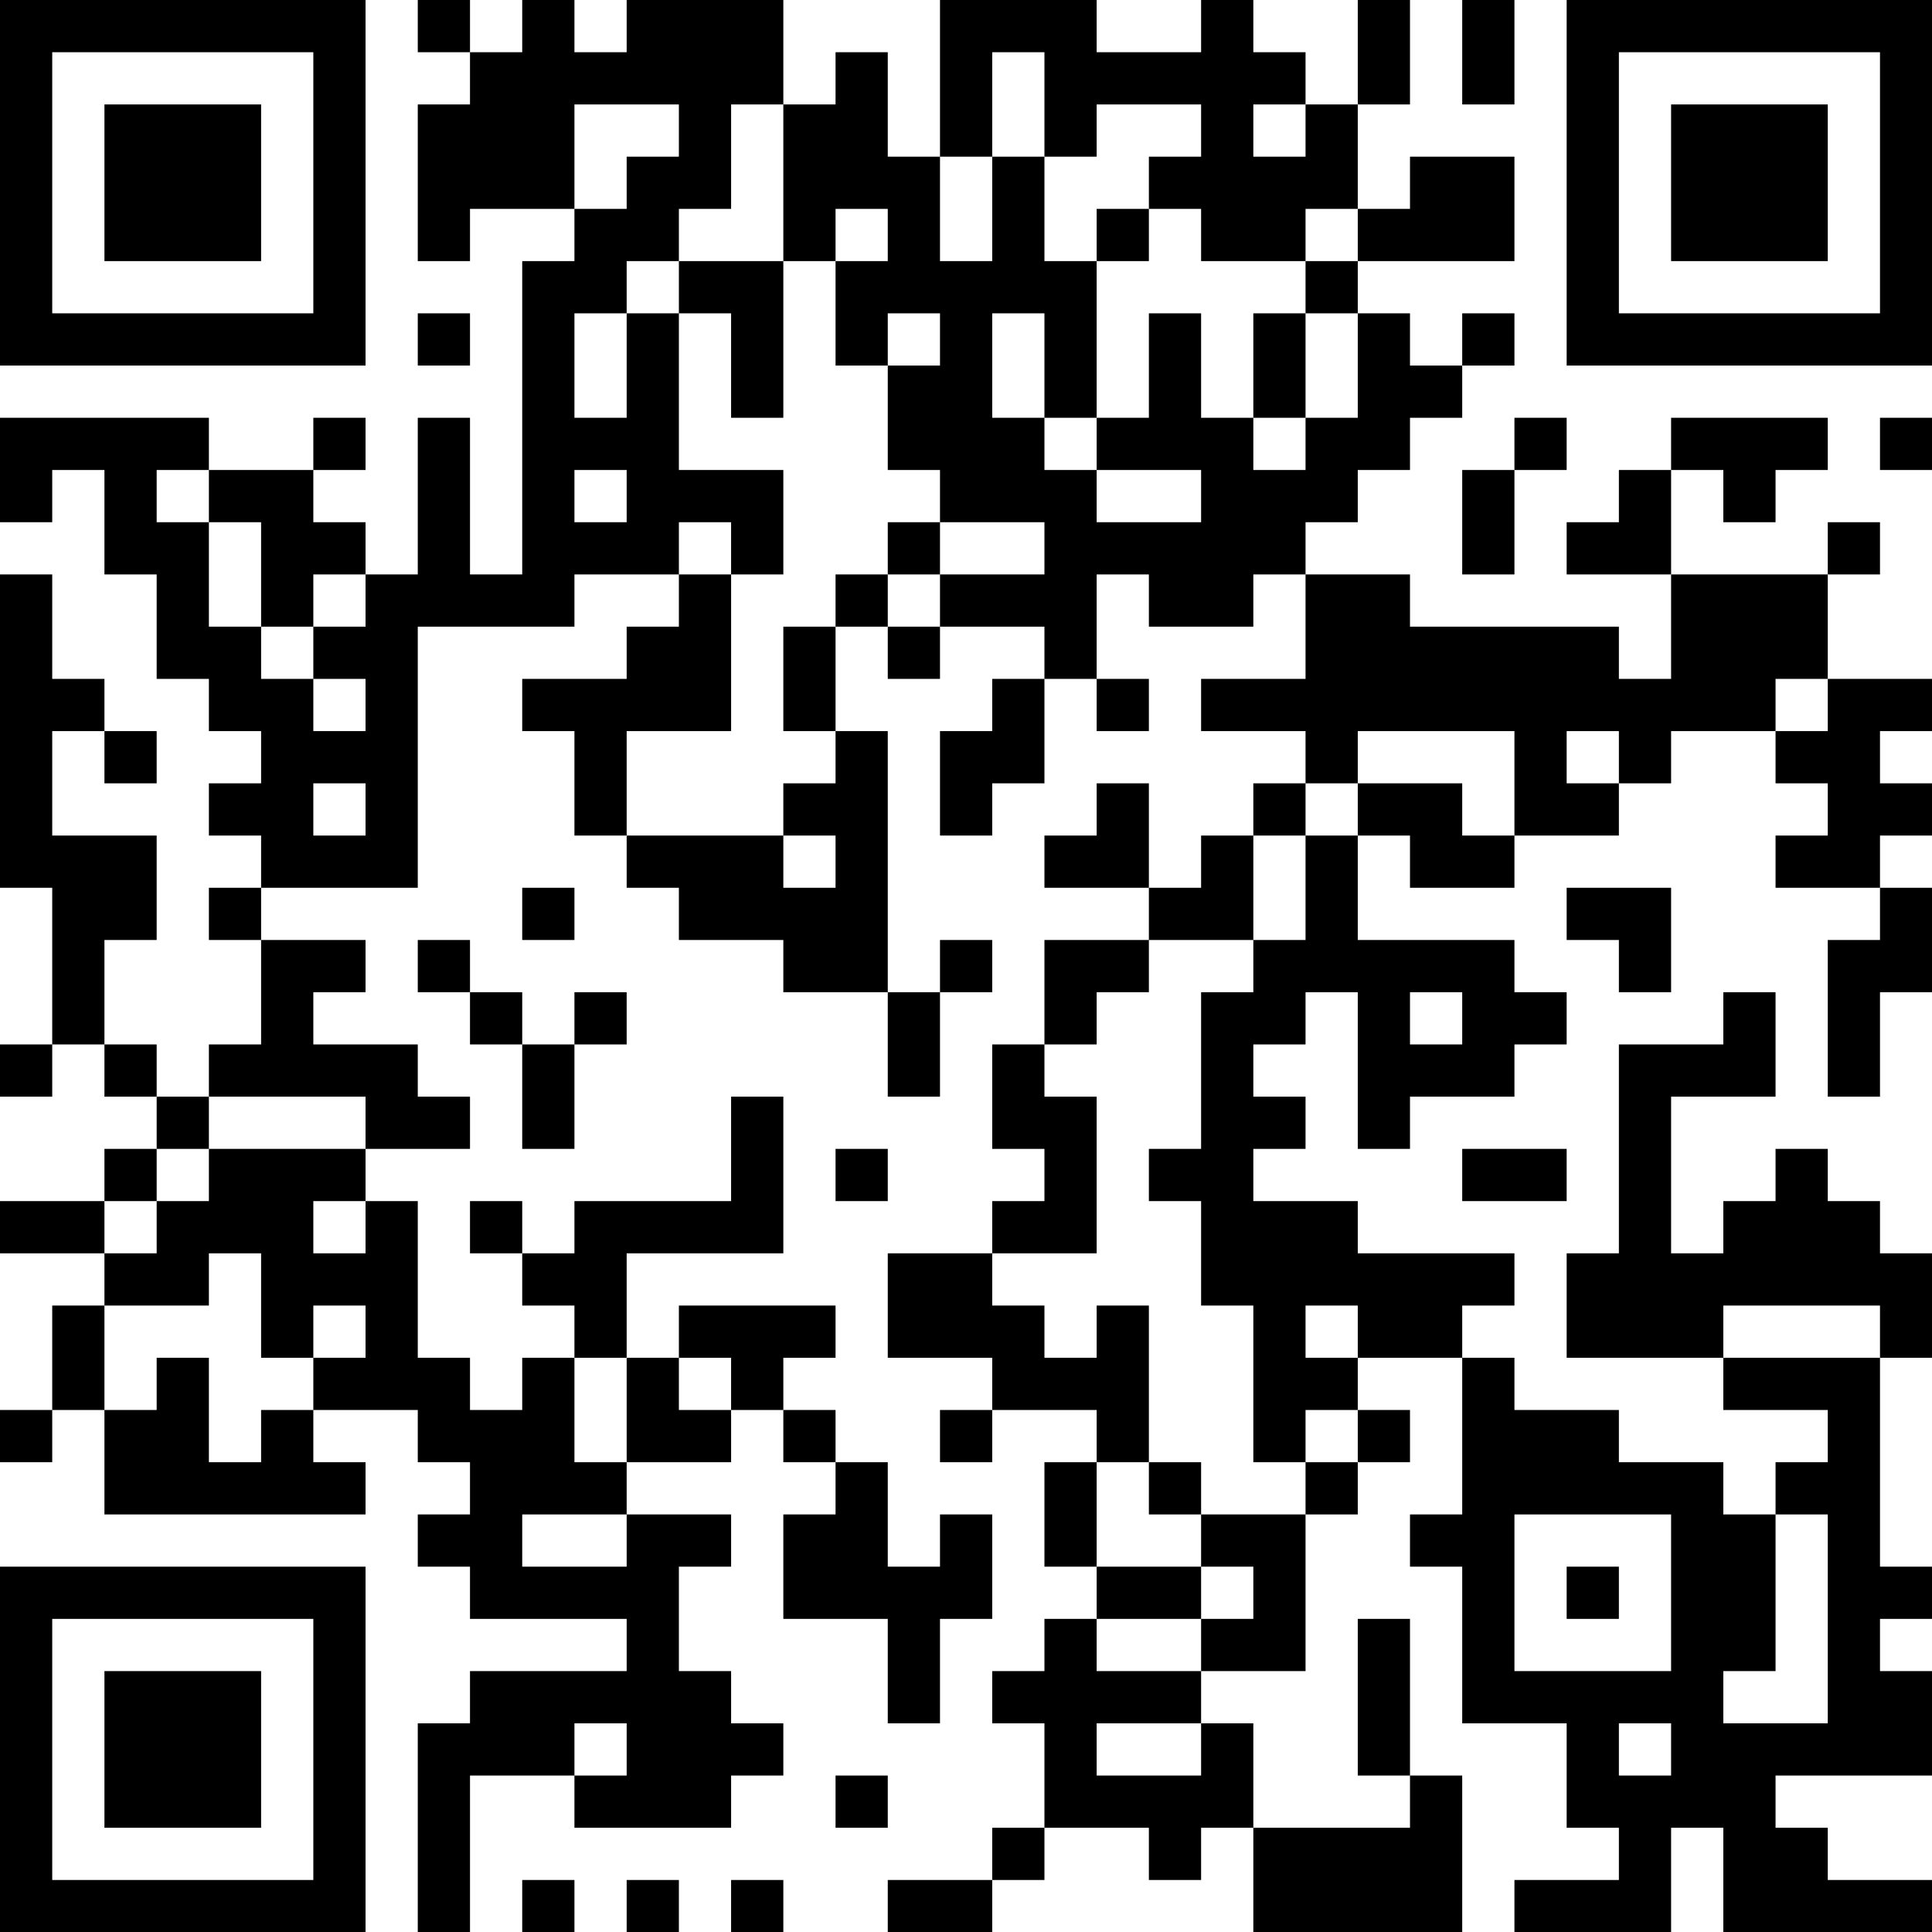 <?xml version="1.0" encoding="UTF-8"?>
<svg xmlns="http://www.w3.org/2000/svg" version="1.1" width="100" height="100" viewBox="0 0 100 100"><rect x="0" y="0" width="100" height="100" fill="#ffffff"/><g transform="scale(2.703)"><g transform="translate(0,0)"><path fill-rule="evenodd" d="M8 0L8 1L9 1L9 2L8 2L8 5L9 5L9 4L11 4L11 5L10 5L10 11L9 11L9 8L8 8L8 11L7 11L7 10L6 10L6 9L7 9L7 8L6 8L6 9L4 9L4 8L0 8L0 10L1 10L1 9L2 9L2 11L3 11L3 13L4 13L4 14L5 14L5 15L4 15L4 16L5 16L5 17L4 17L4 18L5 18L5 20L4 20L4 21L3 21L3 20L2 20L2 18L3 18L3 16L1 16L1 14L2 14L2 15L3 15L3 14L2 14L2 13L1 13L1 11L0 11L0 17L1 17L1 20L0 20L0 21L1 21L1 20L2 20L2 21L3 21L3 22L2 22L2 23L0 23L0 24L2 24L2 25L1 25L1 27L0 27L0 28L1 28L1 27L2 27L2 29L7 29L7 28L6 28L6 27L8 27L8 28L9 28L9 29L8 29L8 30L9 30L9 31L12 31L12 32L9 32L9 33L8 33L8 37L9 37L9 34L11 34L11 35L14 35L14 34L15 34L15 33L14 33L14 32L13 32L13 30L14 30L14 29L12 29L12 28L14 28L14 27L15 27L15 28L16 28L16 29L15 29L15 31L17 31L17 33L18 33L18 31L19 31L19 29L18 29L18 30L17 30L17 28L16 28L16 27L15 27L15 26L16 26L16 25L13 25L13 26L12 26L12 24L15 24L15 21L14 21L14 23L11 23L11 24L10 24L10 23L9 23L9 24L10 24L10 25L11 25L11 26L10 26L10 27L9 27L9 26L8 26L8 23L7 23L7 22L9 22L9 21L8 21L8 20L6 20L6 19L7 19L7 18L5 18L5 17L8 17L8 12L11 12L11 11L13 11L13 12L12 12L12 13L10 13L10 14L11 14L11 16L12 16L12 17L13 17L13 18L15 18L15 19L17 19L17 21L18 21L18 19L19 19L19 18L18 18L18 19L17 19L17 14L16 14L16 12L17 12L17 13L18 13L18 12L20 12L20 13L19 13L19 14L18 14L18 16L19 16L19 15L20 15L20 13L21 13L21 14L22 14L22 13L21 13L21 11L22 11L22 12L24 12L24 11L25 11L25 13L23 13L23 14L25 14L25 15L24 15L24 16L23 16L23 17L22 17L22 15L21 15L21 16L20 16L20 17L22 17L22 18L20 18L20 20L19 20L19 22L20 22L20 23L19 23L19 24L17 24L17 26L19 26L19 27L18 27L18 28L19 28L19 27L21 27L21 28L20 28L20 30L21 30L21 31L20 31L20 32L19 32L19 33L20 33L20 35L19 35L19 36L17 36L17 37L19 37L19 36L20 36L20 35L22 35L22 36L23 36L23 35L24 35L24 37L28 37L28 34L27 34L27 31L26 31L26 34L27 34L27 35L24 35L24 33L23 33L23 32L25 32L25 29L26 29L26 28L27 28L27 27L26 27L26 26L28 26L28 29L27 29L27 30L28 30L28 33L30 33L30 35L31 35L31 36L29 36L29 37L32 37L32 35L33 35L33 37L37 37L37 36L35 36L35 35L34 35L34 34L37 34L37 32L36 32L36 31L37 31L37 30L36 30L36 26L37 26L37 24L36 24L36 23L35 23L35 22L34 22L34 23L33 23L33 24L32 24L32 21L34 21L34 19L33 19L33 20L31 20L31 24L30 24L30 26L33 26L33 27L35 27L35 28L34 28L34 29L33 29L33 28L31 28L31 27L29 27L29 26L28 26L28 25L29 25L29 24L26 24L26 23L24 23L24 22L25 22L25 21L24 21L24 20L25 20L25 19L26 19L26 22L27 22L27 21L29 21L29 20L30 20L30 19L29 19L29 18L26 18L26 16L27 16L27 17L29 17L29 16L31 16L31 15L32 15L32 14L34 14L34 15L35 15L35 16L34 16L34 17L36 17L36 18L35 18L35 21L36 21L36 19L37 19L37 17L36 17L36 16L37 16L37 15L36 15L36 14L37 14L37 13L35 13L35 11L36 11L36 10L35 10L35 11L32 11L32 9L33 9L33 10L34 10L34 9L35 9L35 8L32 8L32 9L31 9L31 10L30 10L30 11L32 11L32 13L31 13L31 12L27 12L27 11L25 11L25 10L26 10L26 9L27 9L27 8L28 8L28 7L29 7L29 6L28 6L28 7L27 7L27 6L26 6L26 5L29 5L29 3L27 3L27 4L26 4L26 2L27 2L27 0L26 0L26 2L25 2L25 1L24 1L24 0L23 0L23 1L21 1L21 0L18 0L18 3L17 3L17 1L16 1L16 2L15 2L15 0L12 0L12 1L11 1L11 0L10 0L10 1L9 1L9 0ZM28 0L28 2L29 2L29 0ZM19 1L19 3L18 3L18 5L19 5L19 3L20 3L20 5L21 5L21 8L20 8L20 6L19 6L19 8L20 8L20 9L21 9L21 10L23 10L23 9L21 9L21 8L22 8L22 6L23 6L23 8L24 8L24 9L25 9L25 8L26 8L26 6L25 6L25 5L26 5L26 4L25 4L25 5L23 5L23 4L22 4L22 3L23 3L23 2L21 2L21 3L20 3L20 1ZM11 2L11 4L12 4L12 3L13 3L13 2ZM14 2L14 4L13 4L13 5L12 5L12 6L11 6L11 8L12 8L12 6L13 6L13 9L15 9L15 11L14 11L14 10L13 10L13 11L14 11L14 14L12 14L12 16L15 16L15 17L16 17L16 16L15 16L15 15L16 15L16 14L15 14L15 12L16 12L16 11L17 11L17 12L18 12L18 11L20 11L20 10L18 10L18 9L17 9L17 7L18 7L18 6L17 6L17 7L16 7L16 5L17 5L17 4L16 4L16 5L15 5L15 2ZM24 2L24 3L25 3L25 2ZM21 4L21 5L22 5L22 4ZM13 5L13 6L14 6L14 8L15 8L15 5ZM8 6L8 7L9 7L9 6ZM24 6L24 8L25 8L25 6ZM29 8L29 9L28 9L28 11L29 11L29 9L30 9L30 8ZM36 8L36 9L37 9L37 8ZM3 9L3 10L4 10L4 12L5 12L5 13L6 13L6 14L7 14L7 13L6 13L6 12L7 12L7 11L6 11L6 12L5 12L5 10L4 10L4 9ZM11 9L11 10L12 10L12 9ZM17 10L17 11L18 11L18 10ZM34 13L34 14L35 14L35 13ZM26 14L26 15L25 15L25 16L24 16L24 18L22 18L22 19L21 19L21 20L20 20L20 21L21 21L21 24L19 24L19 25L20 25L20 26L21 26L21 25L22 25L22 28L21 28L21 30L23 30L23 31L21 31L21 32L23 32L23 31L24 31L24 30L23 30L23 29L25 29L25 28L26 28L26 27L25 27L25 28L24 28L24 25L23 25L23 23L22 23L22 22L23 22L23 19L24 19L24 18L25 18L25 16L26 16L26 15L28 15L28 16L29 16L29 14ZM30 14L30 15L31 15L31 14ZM6 15L6 16L7 16L7 15ZM10 17L10 18L11 18L11 17ZM30 17L30 18L31 18L31 19L32 19L32 17ZM8 18L8 19L9 19L9 20L10 20L10 22L11 22L11 20L12 20L12 19L11 19L11 20L10 20L10 19L9 19L9 18ZM27 19L27 20L28 20L28 19ZM4 21L4 22L3 22L3 23L2 23L2 24L3 24L3 23L4 23L4 22L7 22L7 21ZM16 22L16 23L17 23L17 22ZM28 22L28 23L30 23L30 22ZM6 23L6 24L7 24L7 23ZM4 24L4 25L2 25L2 27L3 27L3 26L4 26L4 28L5 28L5 27L6 27L6 26L7 26L7 25L6 25L6 26L5 26L5 24ZM25 25L25 26L26 26L26 25ZM33 25L33 26L36 26L36 25ZM11 26L11 28L12 28L12 26ZM13 26L13 27L14 27L14 26ZM22 28L22 29L23 29L23 28ZM10 29L10 30L12 30L12 29ZM29 29L29 32L32 32L32 29ZM34 29L34 32L33 32L33 33L35 33L35 29ZM30 30L30 31L31 31L31 30ZM11 33L11 34L12 34L12 33ZM21 33L21 34L23 34L23 33ZM31 33L31 34L32 34L32 33ZM16 34L16 35L17 35L17 34ZM10 36L10 37L11 37L11 36ZM12 36L12 37L13 37L13 36ZM14 36L14 37L15 37L15 36ZM0 0L0 7L7 7L7 0ZM1 1L1 6L6 6L6 1ZM2 2L2 5L5 5L5 2ZM30 0L30 7L37 7L37 0ZM31 1L31 6L36 6L36 1ZM32 2L32 5L35 5L35 2ZM0 30L0 37L7 37L7 30ZM1 31L1 36L6 36L6 31ZM2 32L2 35L5 35L5 32Z" fill="#000000"/></g></g></svg>
